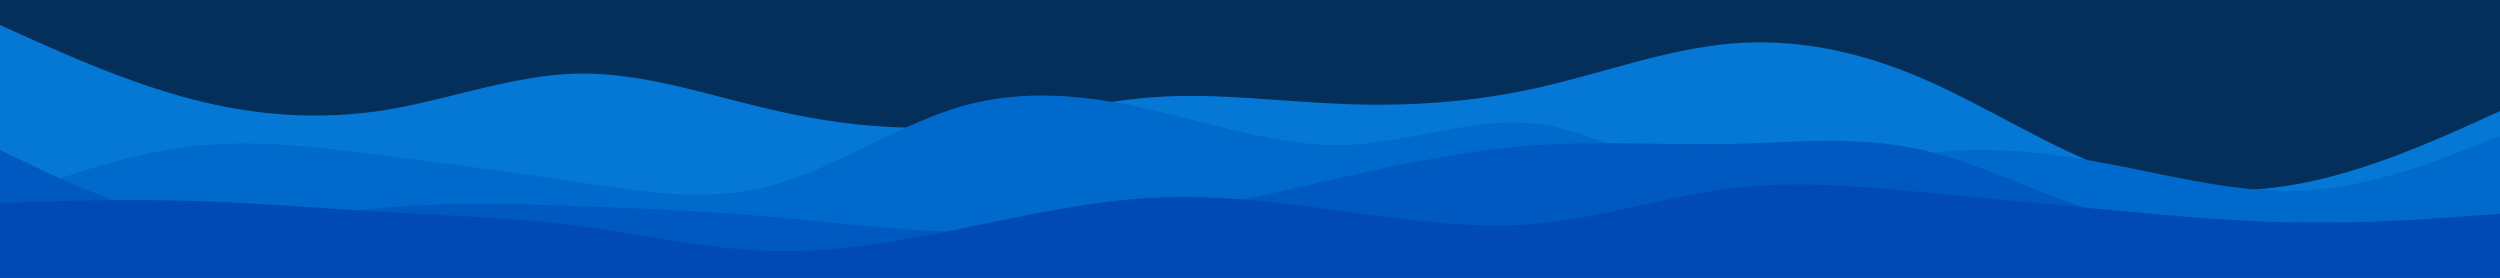 <svg id="visual" viewBox="0 0 900 100" width="900" height="100" xmlns="http://www.w3.org/2000/svg" xmlns:xlink="http://www.w3.org/1999/xlink" version="1.1"><rect x="0" y="0" width="900" height="100" fill="#042f5a"></rect><path d="M0 9L11.5 14.2C23 19.3 46 29.7 69 35.7C92 41.7 115 43.3 138.2 39.7C161.3 36 184.7 27 207.8 26.5C231 26 254 34 277 39.3C300 44.7 323 47.3 346 45.3C369 43.3 392 36.7 415.2 35C438.3 33.3 461.7 36.7 484.8 37.5C508 38.3 531 36.7 554 31.5C577 26.3 600 17.7 623 15.7C646 13.7 669 18.3 692.2 28.3C715.3 38.3 738.7 53.7 761.8 61.7C785 69.7 808 70.3 831 65.5C854 60.7 877 50.3 888.5 45.2L900 40L900 101L888.5 101C877 101 854 101 831 101C808 101 785 101 761.8 101C738.7 101 715.3 101 692.2 101C669 101 646 101 623 101C600 101 577 101 554 101C531 101 508 101 484.8 101C461.7 101 438.3 101 415.2 101C392 101 369 101 346 101C323 101 300 101 277 101C254 101 231 101 207.8 101C184.7 101 161.3 101 138.2 101C115 101 92 101 69 101C46 101 23 101 11.5 101L0 101Z" fill="#0578d6"></path><path d="M0 72L11.5 67.8C23 63.7 46 55.3 69 52.7C92 50 115 53 138.2 56C161.3 59 184.7 62 207.8 65.5C231 69 254 73 277 67C300 61 323 45 346 38.3C369 31.7 392 34.3 415.2 39.7C438.3 45 461.7 53 484.8 52.2C508 51.3 531 41.7 554 44.7C577 47.7 600 63.3 623 66.2C646 69 669 59 692.2 55.5C715.3 52 738.7 55 761.8 59.5C785 64 808 70 831 68.5C854 67 877 58 888.5 53.5L900 49L900 101L888.5 101C877 101 854 101 831 101C808 101 785 101 761.8 101C738.7 101 715.3 101 692.2 101C669 101 646 101 623 101C600 101 577 101 554 101C531 101 508 101 484.8 101C461.7 101 438.3 101 415.2 101C392 101 369 101 346 101C323 101 300 101 277 101C254 101 231 101 207.8 101C184.7 101 161.3 101 138.2 101C115 101 92 101 69 101C46 101 23 101 11.5 101L0 101Z" fill="#0069cc"></path><path d="M0 54L11.5 59.5C23 65 46 76 69 79C92 82 115 77 138.2 74.8C161.3 72.7 184.7 73.3 207.8 74.2C231 75 254 76 277 78C300 80 323 83 346 83.5C369 84 392 82 415.2 78.2C438.3 74.3 461.7 68.7 484.8 63.5C508 58.3 531 53.7 554 52.2C577 50.7 600 52.3 623 51.8C646 51.3 669 48.7 692.2 54C715.3 59.3 738.7 72.7 761.8 77.8C785 83 808 80 831 79.8C854 79.7 877 82.3 888.5 83.7L900 85L900 101L888.5 101C877 101 854 101 831 101C808 101 785 101 761.8 101C738.7 101 715.3 101 692.2 101C669 101 646 101 623 101C600 101 577 101 554 101C531 101 508 101 484.8 101C461.7 101 438.3 101 415.2 101C392 101 369 101 346 101C323 101 300 101 277 101C254 101 231 101 207.8 101C184.7 101 161.3 101 138.2 101C115 101 92 101 69 101C46 101 23 101 11.5 101L0 101Z" fill="#0059c0"></path><path d="M0 73L11.5 72.7C23 72.3 46 71.7 69 72.3C92 73 115 75 138.2 76.3C161.3 77.7 184.7 78.3 207.8 81.3C231 84.3 254 89.7 277 90.3C300 91 323 87 346 82.3C369 77.7 392 72.3 415.2 71.2C438.3 70 461.7 73 484.8 76.2C508 79.3 531 82.7 554 80.5C577 78.3 600 70.7 623 67.8C646 65 669 67 692.2 69.2C715.3 71.3 738.7 73.7 761.8 75.8C785 78 808 80 831 80.2C854 80.3 877 78.7 888.5 77.8L900 77L900 101L888.5 101C877 101 854 101 831 101C808 101 785 101 761.8 101C738.7 101 715.3 101 692.2 101C669 101 646 101 623 101C600 101 577 101 554 101C531 101 508 101 484.8 101C461.7 101 438.3 101 415.2 101C392 101 369 101 346 101C323 101 300 101 277 101C254 101 231 101 207.8 101C184.7 101 161.3 101 138.2 101C115 101 92 101 69 101C46 101 23 101 11.5 101L0 101Z" fill="#0149b4"></path></svg>